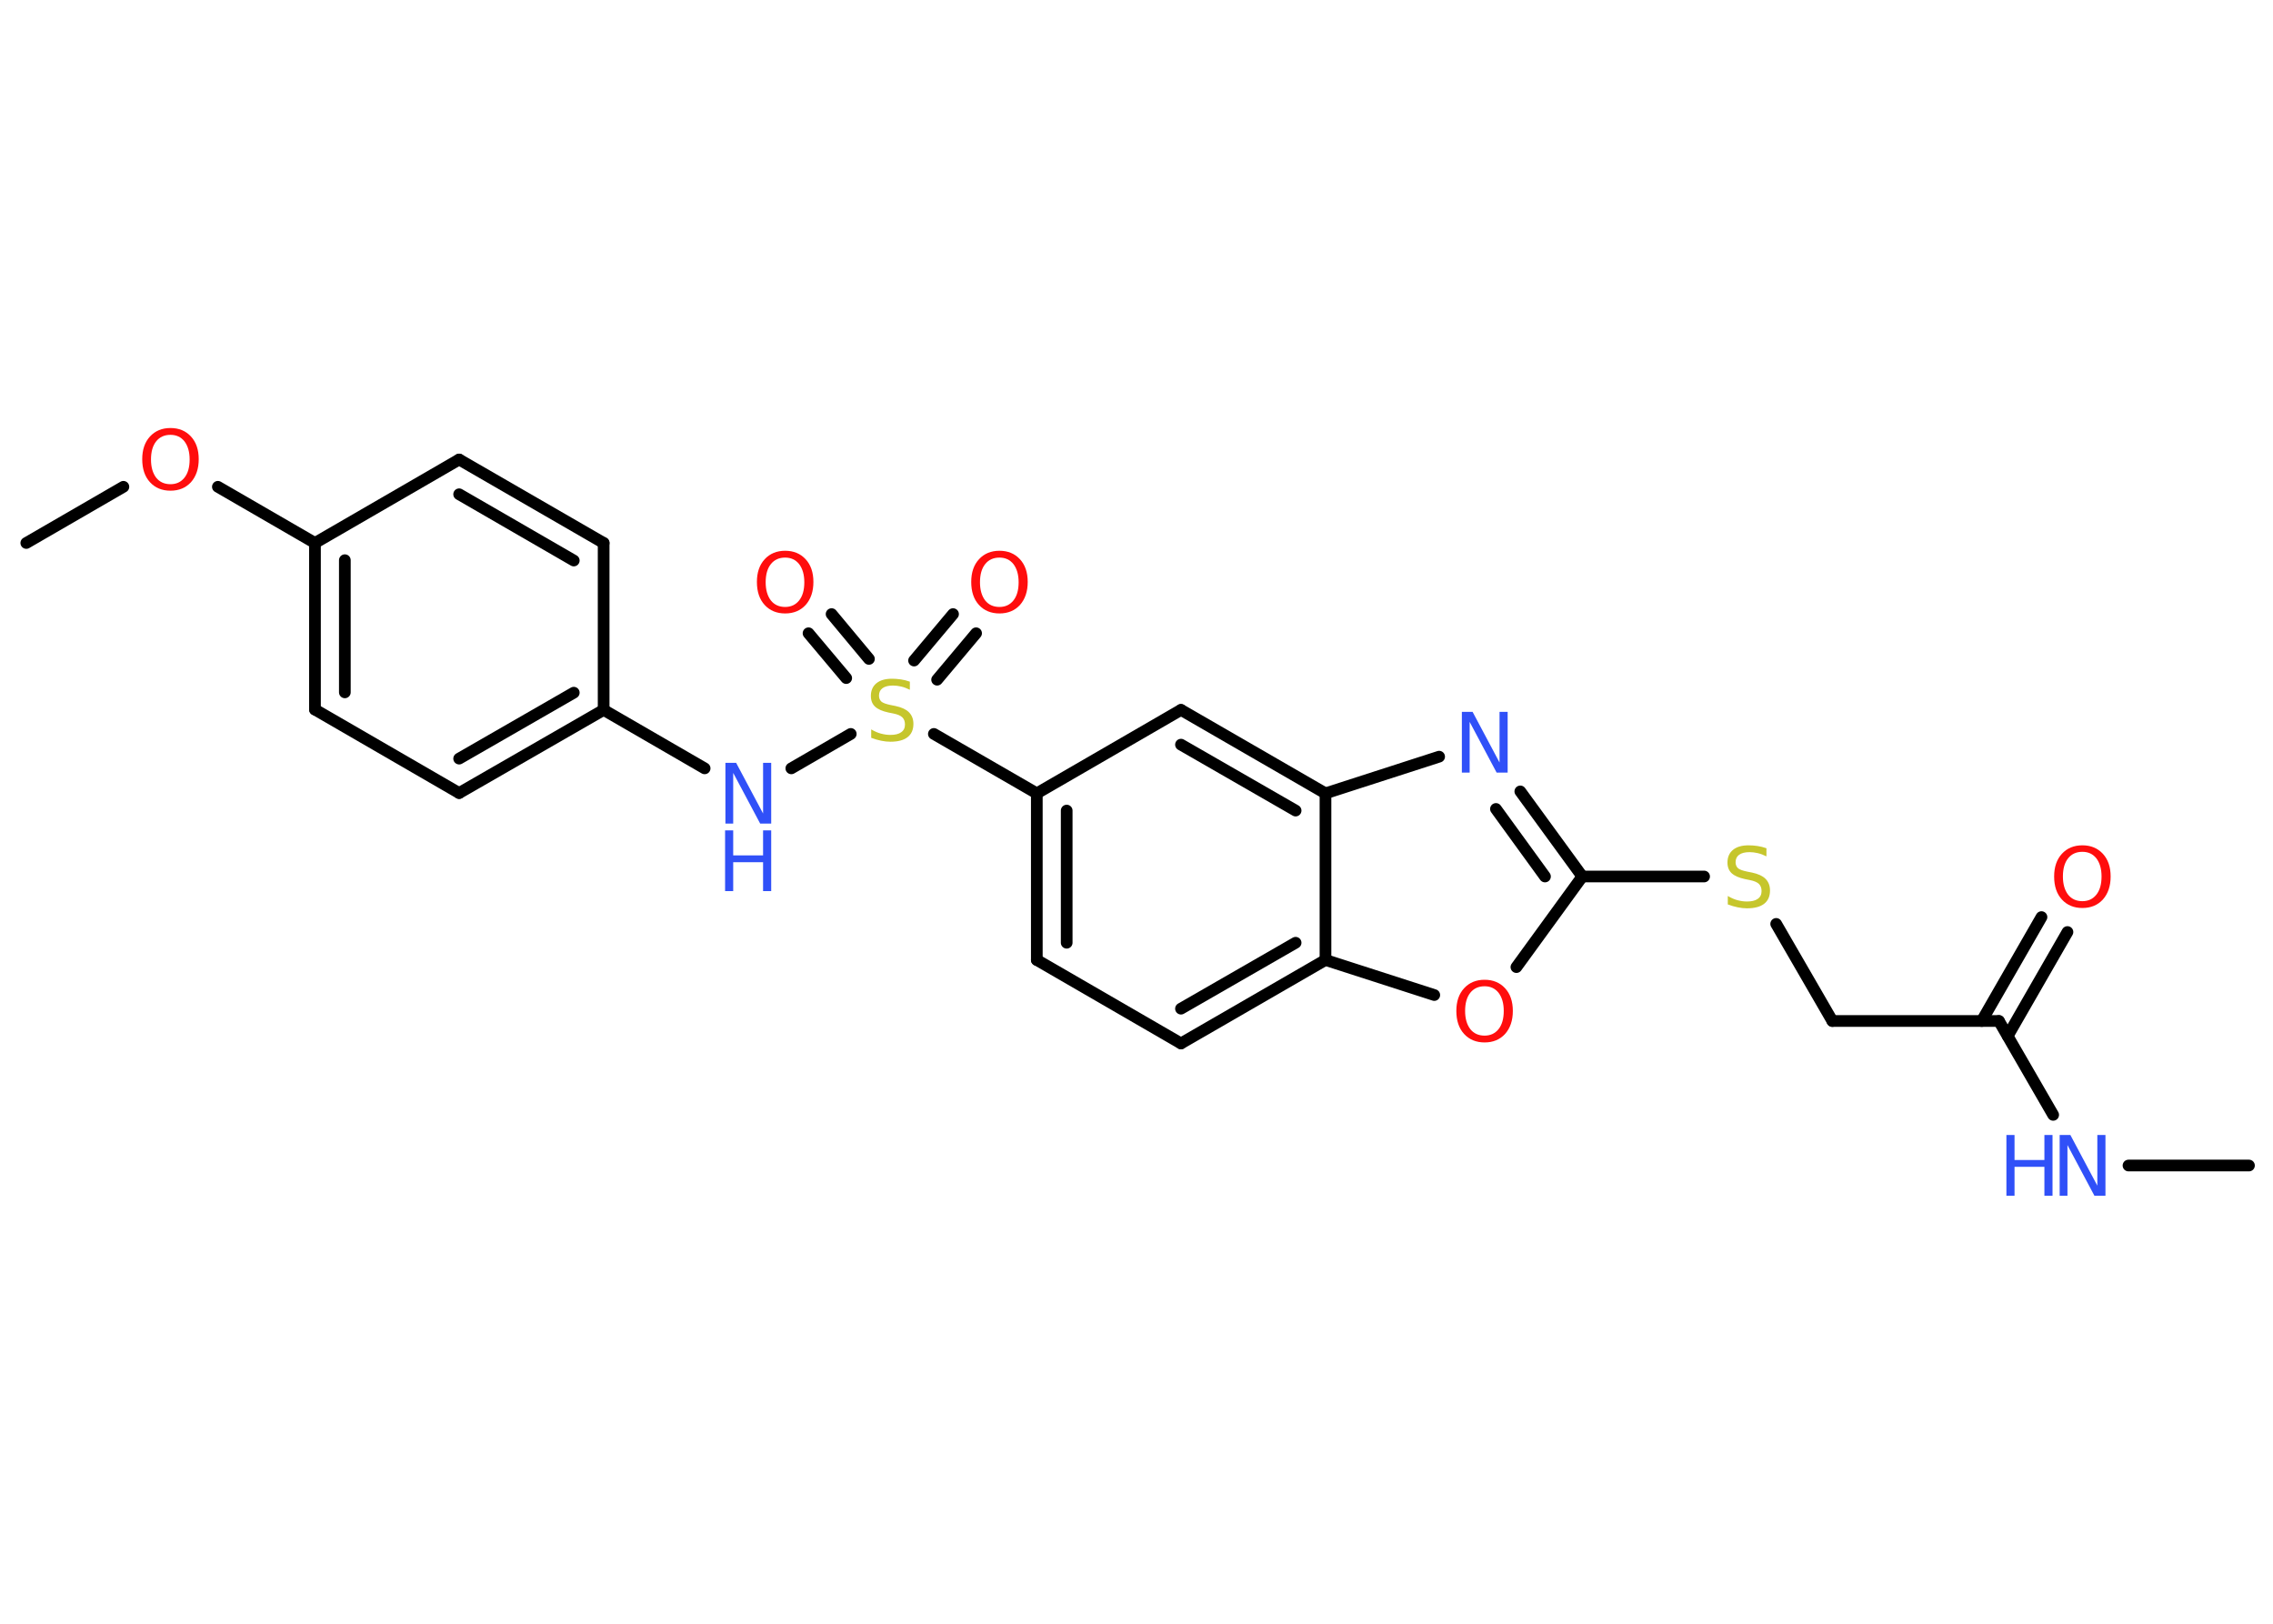 <?xml version='1.0' encoding='UTF-8'?>
<!DOCTYPE svg PUBLIC "-//W3C//DTD SVG 1.1//EN" "http://www.w3.org/Graphics/SVG/1.1/DTD/svg11.dtd">
<svg version='1.2' xmlns='http://www.w3.org/2000/svg' xmlns:xlink='http://www.w3.org/1999/xlink' width='70.0mm' height='50.0mm' viewBox='0 0 70.0 50.0'>
  <desc>Generated by the Chemistry Development Kit (http://github.com/cdk)</desc>
  <g stroke-linecap='round' stroke-linejoin='round' stroke='#000000' stroke-width='.36' fill='#FF0D0D'>
    <rect x='.0' y='.0' width='70.0' height='50.0' fill='#FFFFFF' stroke='none'/>
    <g id='mol1' class='mol'>
      <line id='mol1bnd1' class='bond' x1='69.26' y1='35.89' x2='65.55' y2='35.89'/>
      <line id='mol1bnd2' class='bond' x1='63.23' y1='34.33' x2='61.56' y2='31.44'/>
      <g id='mol1bnd3' class='bond'>
        <line x1='61.03' y1='31.44' x2='62.87' y2='28.24'/>
        <line x1='61.83' y1='31.9' x2='63.67' y2='28.7'/>
      </g>
      <line id='mol1bnd4' class='bond' x1='61.56' y1='31.44' x2='56.43' y2='31.44'/>
      <line id='mol1bnd5' class='bond' x1='56.43' y1='31.44' x2='54.7' y2='28.45'/>
      <line id='mol1bnd6' class='bond' x1='52.48' y1='26.99' x2='48.73' y2='26.99'/>
      <g id='mol1bnd7' class='bond'>
        <line x1='48.73' y1='26.99' x2='46.82' y2='24.37'/>
        <line x1='47.58' y1='26.99' x2='46.07' y2='24.91'/>
      </g>
      <line id='mol1bnd8' class='bond' x1='44.32' y1='23.3' x2='40.82' y2='24.43'/>
      <g id='mol1bnd9' class='bond'>
        <line x1='40.82' y1='24.43' x2='36.37' y2='21.86'/>
        <line x1='39.9' y1='24.96' x2='36.37' y2='22.93'/>
      </g>
      <line id='mol1bnd10' class='bond' x1='36.37' y1='21.86' x2='31.93' y2='24.43'/>
      <line id='mol1bnd11' class='bond' x1='31.93' y1='24.43' x2='28.76' y2='22.6'/>
      <g id='mol1bnd12' class='bond'>
        <line x1='28.15' y1='20.34' x2='29.35' y2='18.91'/>
        <line x1='28.86' y1='20.93' x2='30.06' y2='19.5'/>
      </g>
      <g id='mol1bnd13' class='bond'>
        <line x1='26.06' y1='20.88' x2='24.9' y2='19.5'/>
        <line x1='26.76' y1='20.29' x2='25.61' y2='18.91'/>
      </g>
      <line id='mol1bnd14' class='bond' x1='26.2' y1='22.6' x2='24.37' y2='23.66'/>
      <line id='mol1bnd15' class='bond' x1='21.7' y1='23.66' x2='18.59' y2='21.86'/>
      <g id='mol1bnd16' class='bond'>
        <line x1='14.14' y1='24.42' x2='18.59' y2='21.86'/>
        <line x1='14.14' y1='23.36' x2='17.67' y2='21.33'/>
      </g>
      <line id='mol1bnd17' class='bond' x1='14.14' y1='24.42' x2='9.7' y2='21.85'/>
      <g id='mol1bnd18' class='bond'>
        <line x1='9.7' y1='16.72' x2='9.7' y2='21.85'/>
        <line x1='10.62' y1='17.25' x2='10.62' y2='21.32'/>
      </g>
      <line id='mol1bnd19' class='bond' x1='9.7' y1='16.72' x2='6.71' y2='14.99'/>
      <line id='mol1bnd20' class='bond' x1='3.8' y1='14.99' x2='.81' y2='16.72'/>
      <line id='mol1bnd21' class='bond' x1='9.7' y1='16.72' x2='14.14' y2='14.15'/>
      <g id='mol1bnd22' class='bond'>
        <line x1='18.59' y1='16.72' x2='14.14' y2='14.15'/>
        <line x1='17.67' y1='17.26' x2='14.14' y2='15.22'/>
      </g>
      <line id='mol1bnd23' class='bond' x1='18.59' y1='21.86' x2='18.59' y2='16.72'/>
      <g id='mol1bnd24' class='bond'>
        <line x1='31.93' y1='24.43' x2='31.93' y2='29.56'/>
        <line x1='32.85' y1='24.96' x2='32.85' y2='29.03'/>
      </g>
      <line id='mol1bnd25' class='bond' x1='31.93' y1='29.56' x2='36.37' y2='32.13'/>
      <g id='mol1bnd26' class='bond'>
        <line x1='36.37' y1='32.13' x2='40.82' y2='29.56'/>
        <line x1='36.37' y1='31.06' x2='39.9' y2='29.03'/>
      </g>
      <line id='mol1bnd27' class='bond' x1='40.82' y1='24.43' x2='40.82' y2='29.56'/>
      <line id='mol1bnd28' class='bond' x1='40.82' y1='29.56' x2='44.17' y2='30.64'/>
      <line id='mol1bnd29' class='bond' x1='48.73' y1='26.99' x2='46.7' y2='29.78'/>
      <g id='mol1atm2' class='atom'>
        <path d='M63.42 34.95h.34l.83 1.56v-1.56h.25v1.87h-.34l-.83 -1.56v1.56h-.24v-1.87z' stroke='none' fill='#3050F8'/>
        <path d='M61.79 34.95h.25v.77h.92v-.77h.25v1.87h-.25v-.89h-.92v.89h-.25v-1.87z' stroke='none' fill='#3050F8'/>
      </g>
      <path id='mol1atm4' class='atom' d='M64.13 26.23q-.28 .0 -.44 .2q-.16 .2 -.16 .56q.0 .35 .16 .56q.16 .2 .44 .2q.27 .0 .43 -.2q.16 -.2 .16 -.56q.0 -.35 -.16 -.56q-.16 -.2 -.43 -.2zM64.13 26.03q.39 .0 .63 .26q.24 .26 .24 .7q.0 .44 -.24 .71q-.24 .26 -.63 .26q-.39 .0 -.63 -.26q-.24 -.26 -.24 -.71q.0 -.44 .24 -.7q.24 -.26 .63 -.26z' stroke='none'/>
      <path id='mol1atm6' class='atom' d='M54.4 26.12v.25q-.14 -.07 -.27 -.1q-.13 -.03 -.25 -.03q-.21 .0 -.32 .08q-.11 .08 -.11 .23q.0 .12 .08 .19q.08 .06 .28 .1l.15 .03q.28 .06 .41 .19q.14 .14 .14 .36q.0 .27 -.18 .41q-.18 .14 -.53 .14q-.13 .0 -.28 -.03q-.15 -.03 -.31 -.09v-.26q.15 .09 .3 .13q.15 .04 .29 .04q.22 .0 .33 -.08q.12 -.08 .12 -.24q.0 -.14 -.08 -.22q-.08 -.08 -.28 -.12l-.15 -.03q-.28 -.06 -.41 -.18q-.13 -.12 -.13 -.33q.0 -.25 .17 -.39q.17 -.14 .48 -.14q.13 .0 .27 .02q.14 .02 .28 .07z' stroke='none' fill='#C6C62C'/>
      <path id='mol1atm8' class='atom' d='M45.01 21.92h.34l.83 1.56v-1.56h.25v1.87h-.34l-.83 -1.56v1.56h-.24v-1.87z' stroke='none' fill='#3050F8'/>
      <path id='mol1atm12' class='atom' d='M28.02 20.99v.25q-.14 -.07 -.27 -.1q-.13 -.03 -.25 -.03q-.21 .0 -.32 .08q-.11 .08 -.11 .23q.0 .12 .08 .19q.08 .06 .28 .1l.15 .03q.28 .06 .41 .19q.14 .14 .14 .36q.0 .27 -.18 .41q-.18 .14 -.53 .14q-.13 .0 -.28 -.03q-.15 -.03 -.31 -.09v-.26q.15 .09 .3 .13q.15 .04 .29 .04q.22 .0 .33 -.08q.12 -.08 .12 -.24q.0 -.14 -.08 -.22q-.08 -.08 -.28 -.12l-.15 -.03q-.28 -.06 -.41 -.18q-.13 -.12 -.13 -.33q.0 -.25 .17 -.39q.17 -.14 .48 -.14q.13 .0 .27 .02q.14 .02 .28 .07z' stroke='none' fill='#C6C62C'/>
      <path id='mol1atm13' class='atom' d='M30.78 17.17q-.28 .0 -.44 .2q-.16 .2 -.16 .56q.0 .35 .16 .56q.16 .2 .44 .2q.27 .0 .43 -.2q.16 -.2 .16 -.56q.0 -.35 -.16 -.56q-.16 -.2 -.43 -.2zM30.78 16.96q.39 .0 .63 .26q.24 .26 .24 .7q.0 .44 -.24 .71q-.24 .26 -.63 .26q-.39 .0 -.63 -.26q-.24 -.26 -.24 -.71q.0 -.44 .24 -.7q.24 -.26 .63 -.26z' stroke='none'/>
      <path id='mol1atm14' class='atom' d='M24.18 17.17q-.28 .0 -.44 .2q-.16 .2 -.16 .56q.0 .35 .16 .56q.16 .2 .44 .2q.27 .0 .43 -.2q.16 -.2 .16 -.56q.0 -.35 -.16 -.56q-.16 -.2 -.43 -.2zM24.18 16.96q.39 .0 .63 .26q.24 .26 .24 .7q.0 .44 -.24 .71q-.24 .26 -.63 .26q-.39 .0 -.63 -.26q-.24 -.26 -.24 -.71q.0 -.44 .24 -.7q.24 -.26 .63 -.26z' stroke='none'/>
      <g id='mol1atm15' class='atom'>
        <path d='M22.33 23.49h.34l.83 1.56v-1.56h.25v1.87h-.34l-.83 -1.56v1.56h-.24v-1.87z' stroke='none' fill='#3050F8'/>
        <path d='M22.33 25.57h.25v.77h.92v-.77h.25v1.87h-.25v-.89h-.92v.89h-.25v-1.87z' stroke='none' fill='#3050F8'/>
      </g>
      <path id='mol1atm20' class='atom' d='M5.25 13.39q-.28 .0 -.44 .2q-.16 .2 -.16 .56q.0 .35 .16 .56q.16 .2 .44 .2q.27 .0 .43 -.2q.16 -.2 .16 -.56q.0 -.35 -.16 -.56q-.16 -.2 -.43 -.2zM5.25 13.18q.39 .0 .63 .26q.24 .26 .24 .7q.0 .44 -.24 .71q-.24 .26 -.63 .26q-.39 .0 -.63 -.26q-.24 -.26 -.24 -.71q.0 -.44 .24 -.7q.24 -.26 .63 -.26z' stroke='none'/>
      <path id='mol1atm27' class='atom' d='M45.72 30.37q-.28 .0 -.44 .2q-.16 .2 -.16 .56q.0 .35 .16 .56q.16 .2 .44 .2q.27 .0 .43 -.2q.16 -.2 .16 -.56q.0 -.35 -.16 -.56q-.16 -.2 -.43 -.2zM45.72 30.17q.39 .0 .63 .26q.24 .26 .24 .7q.0 .44 -.24 .71q-.24 .26 -.63 .26q-.39 .0 -.63 -.26q-.24 -.26 -.24 -.71q.0 -.44 .24 -.7q.24 -.26 .63 -.26z' stroke='none'/>
    </g>
  </g>
</svg>
